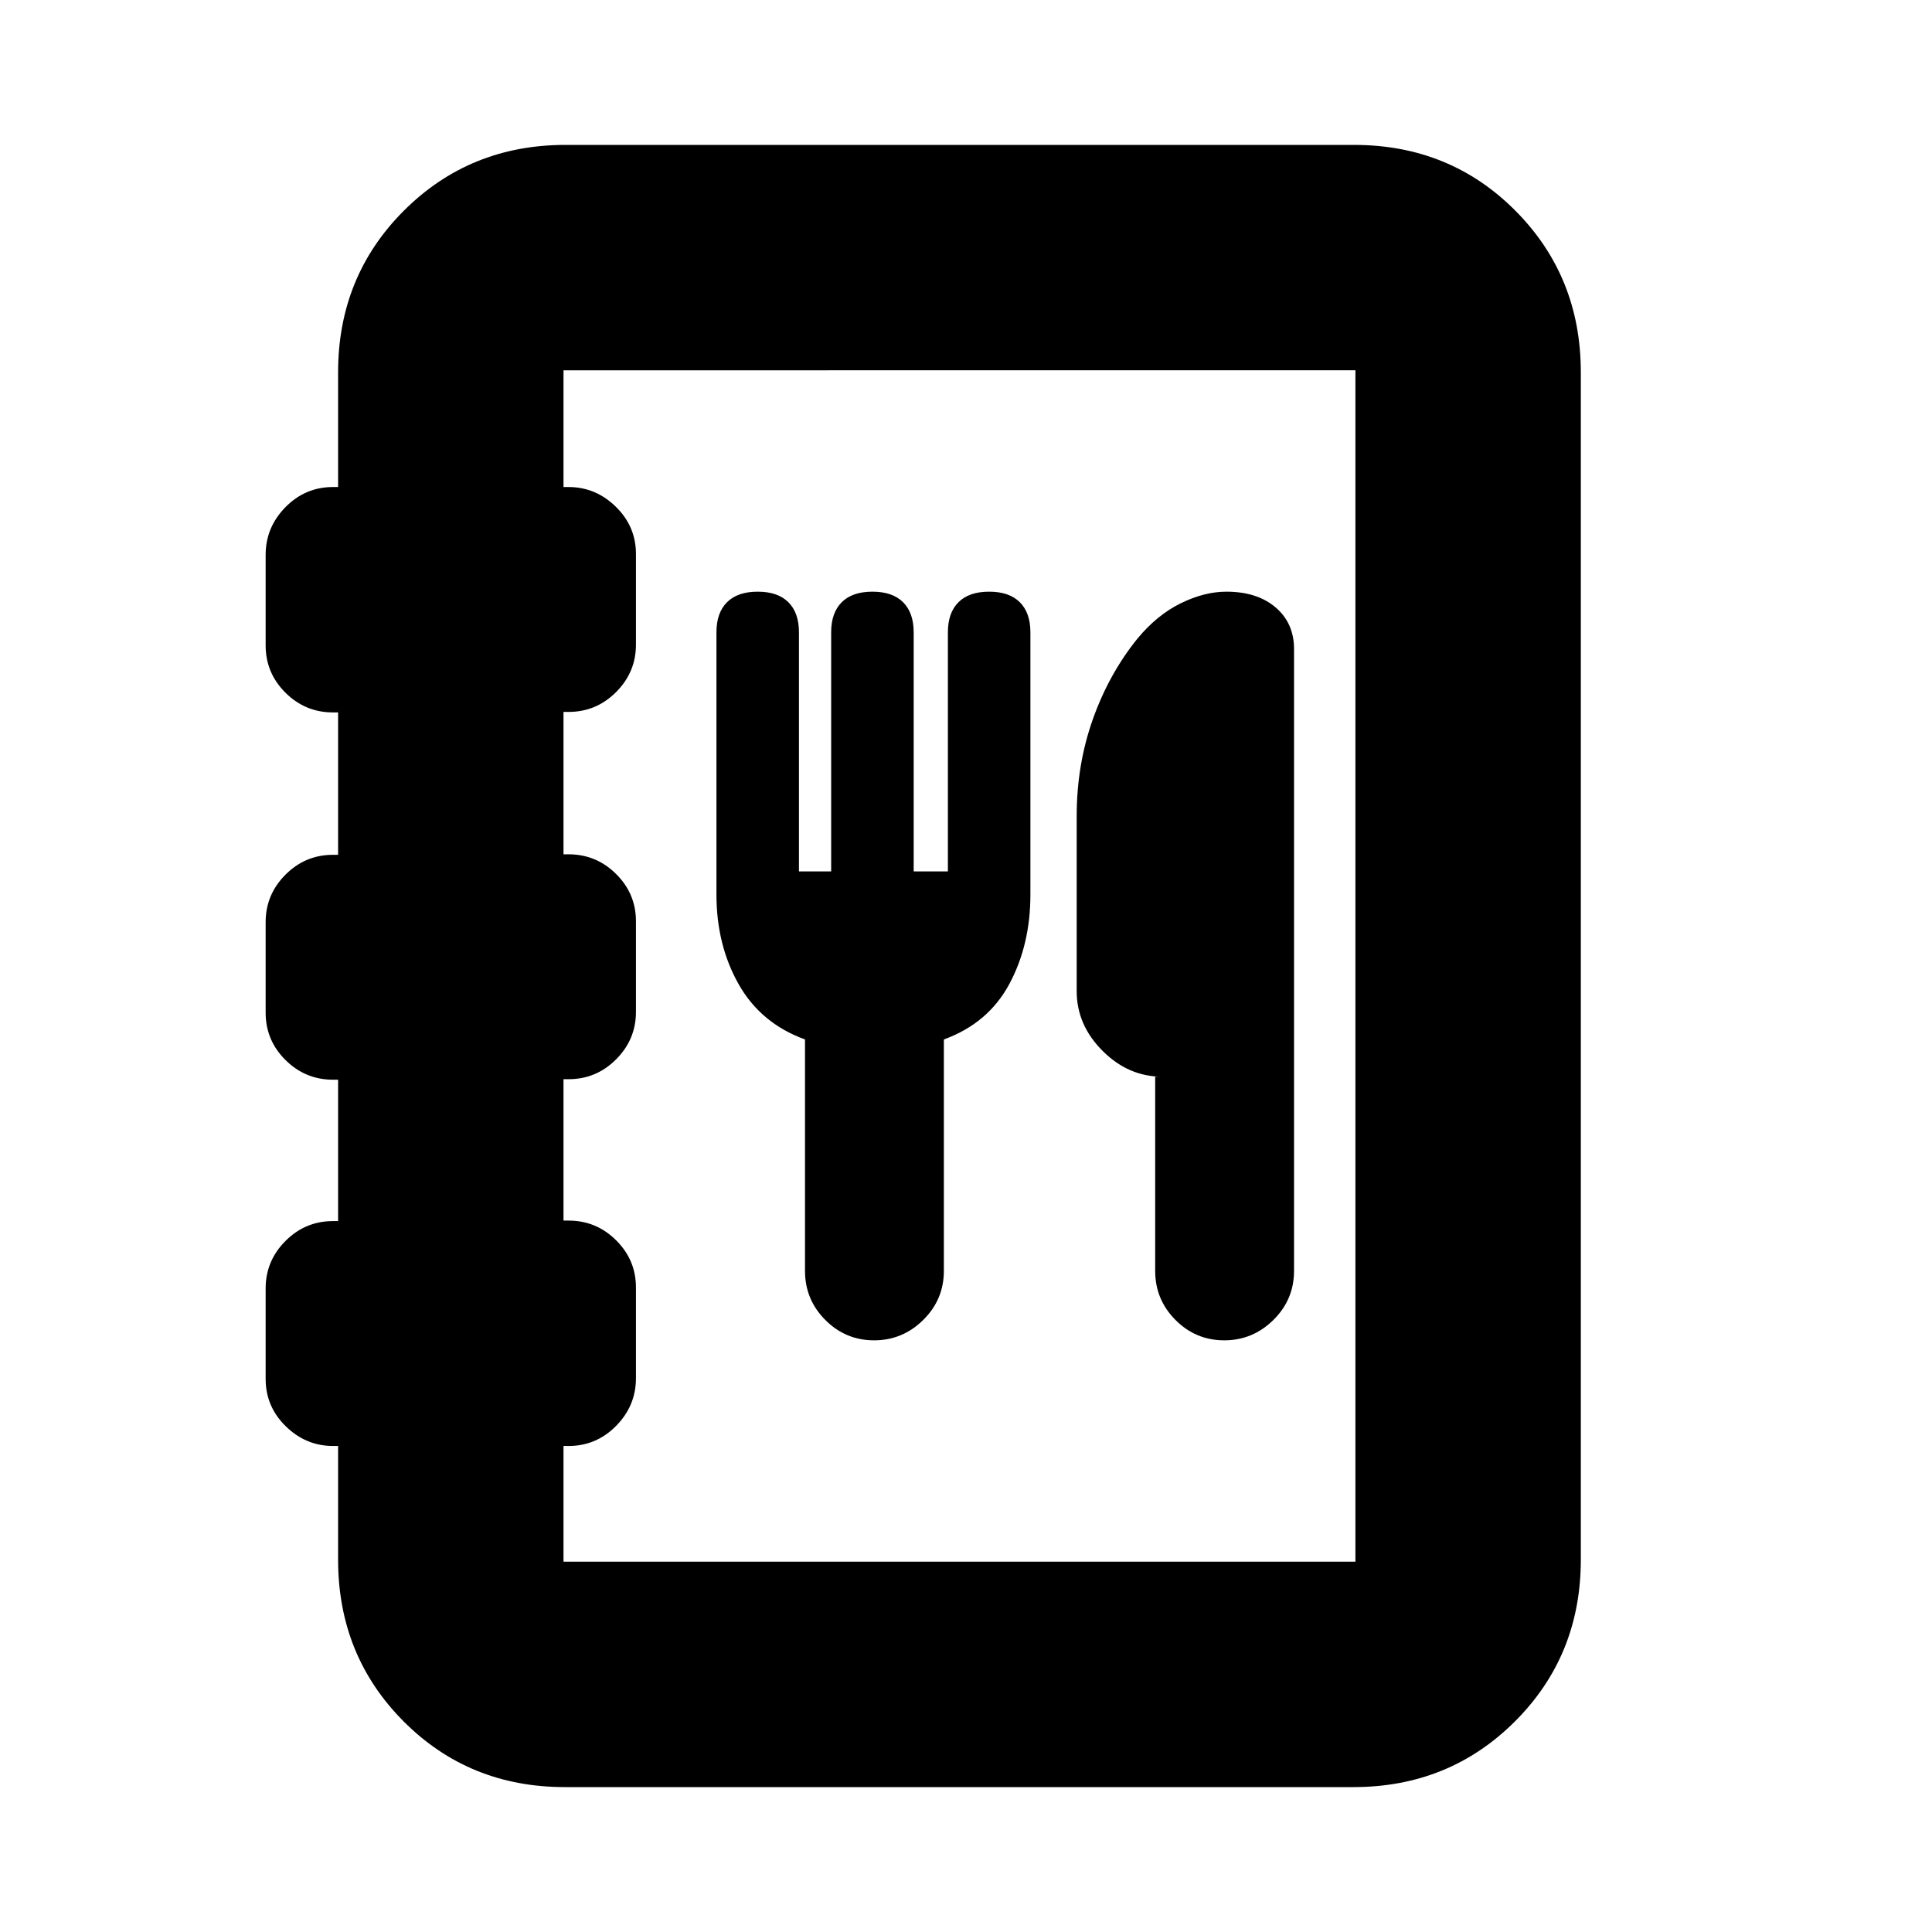 <svg xmlns="http://www.w3.org/2000/svg" height="20" viewBox="0 -960 960 960" width="20"><path d="M280.72-72q-47.66 0-80.19-32.68T168-185v-56.5h-2.5q-13.5 0-23.5-9.79t-10-23.5v-45q0-13.71 9.85-23.58 9.85-9.88 23.65-9.88h2.5v-70.25h-2.5q-13.8 0-23.65-9.79-9.85-9.79-9.85-23.5v-45q0-13.71 9.85-23.58 9.85-9.88 23.65-9.88h2.5V-606h-2.5q-13.8 0-23.65-9.79-9.85-9.79-9.85-23.5v-45q0-13.71 9.85-23.71t23.65-10h2.5v-57q0-47.64 32.69-80.32Q233.39-888 281.04-888h391.74q47.66 0 80.19 32.68T785.5-775v590q0 47.64-32.69 80.32Q720.11-72 672.46-72H280.72ZM280-184h393.5v-592H280v58h2.5q13.5 0 23.5 9.79t10 23.5v45q0 13.71-9.85 23.58-9.85 9.88-23.65 9.88H280v70.75h2.5q13.8 0 23.65 9.79 9.85 9.79 9.85 23.5v45q0 13.71-9.85 23.58-9.85 9.88-23.65 9.88H280v70.25h2.5q13.8 0 23.65 9.79 9.85 9.79 9.85 23.5v45q0 13.71-9.85 23.71t-23.65 10H280v57.5Zm120-259.5v115q0 14.25 10.08 24.37Q420.15-294 434.33-294q14.17 0 24.42-10.13Q469-314.25 469-328.5v-115q22-8 32.5-27.5t10.5-44.5v-130.32q0-9.68-5.25-14.93T491.5-666q-10 0-15.25 5.25T471-645.79V-527h-17v-118.79q0-9.71-5.25-14.96T433.5-666q-10 0-15.25 5.25T413-645.79V-527h-16v-118.79q0-9.71-5.25-14.96T376.5-666q-10 0-15.25 5.25T356-645.82v130.32q0 25 11 44.5t33 27.5ZM574-425v96.5q0 14.25 10.08 24.37Q594.15-294 608.33-294q14.17 0 24.42-10.13Q643-314.25 643-328.5v-309q0-12.85-9.15-20.67-9.14-7.83-24.5-7.83-10.85 0-22.6 5.75-11.75 5.75-21.49 17.49Q551-625.13 543-602.54q-8 22.6-8 48.04v87q0 16.8 12.85 29.65Q560.7-425 577.5-425H574ZM280-184v-592 592Z"/></svg>